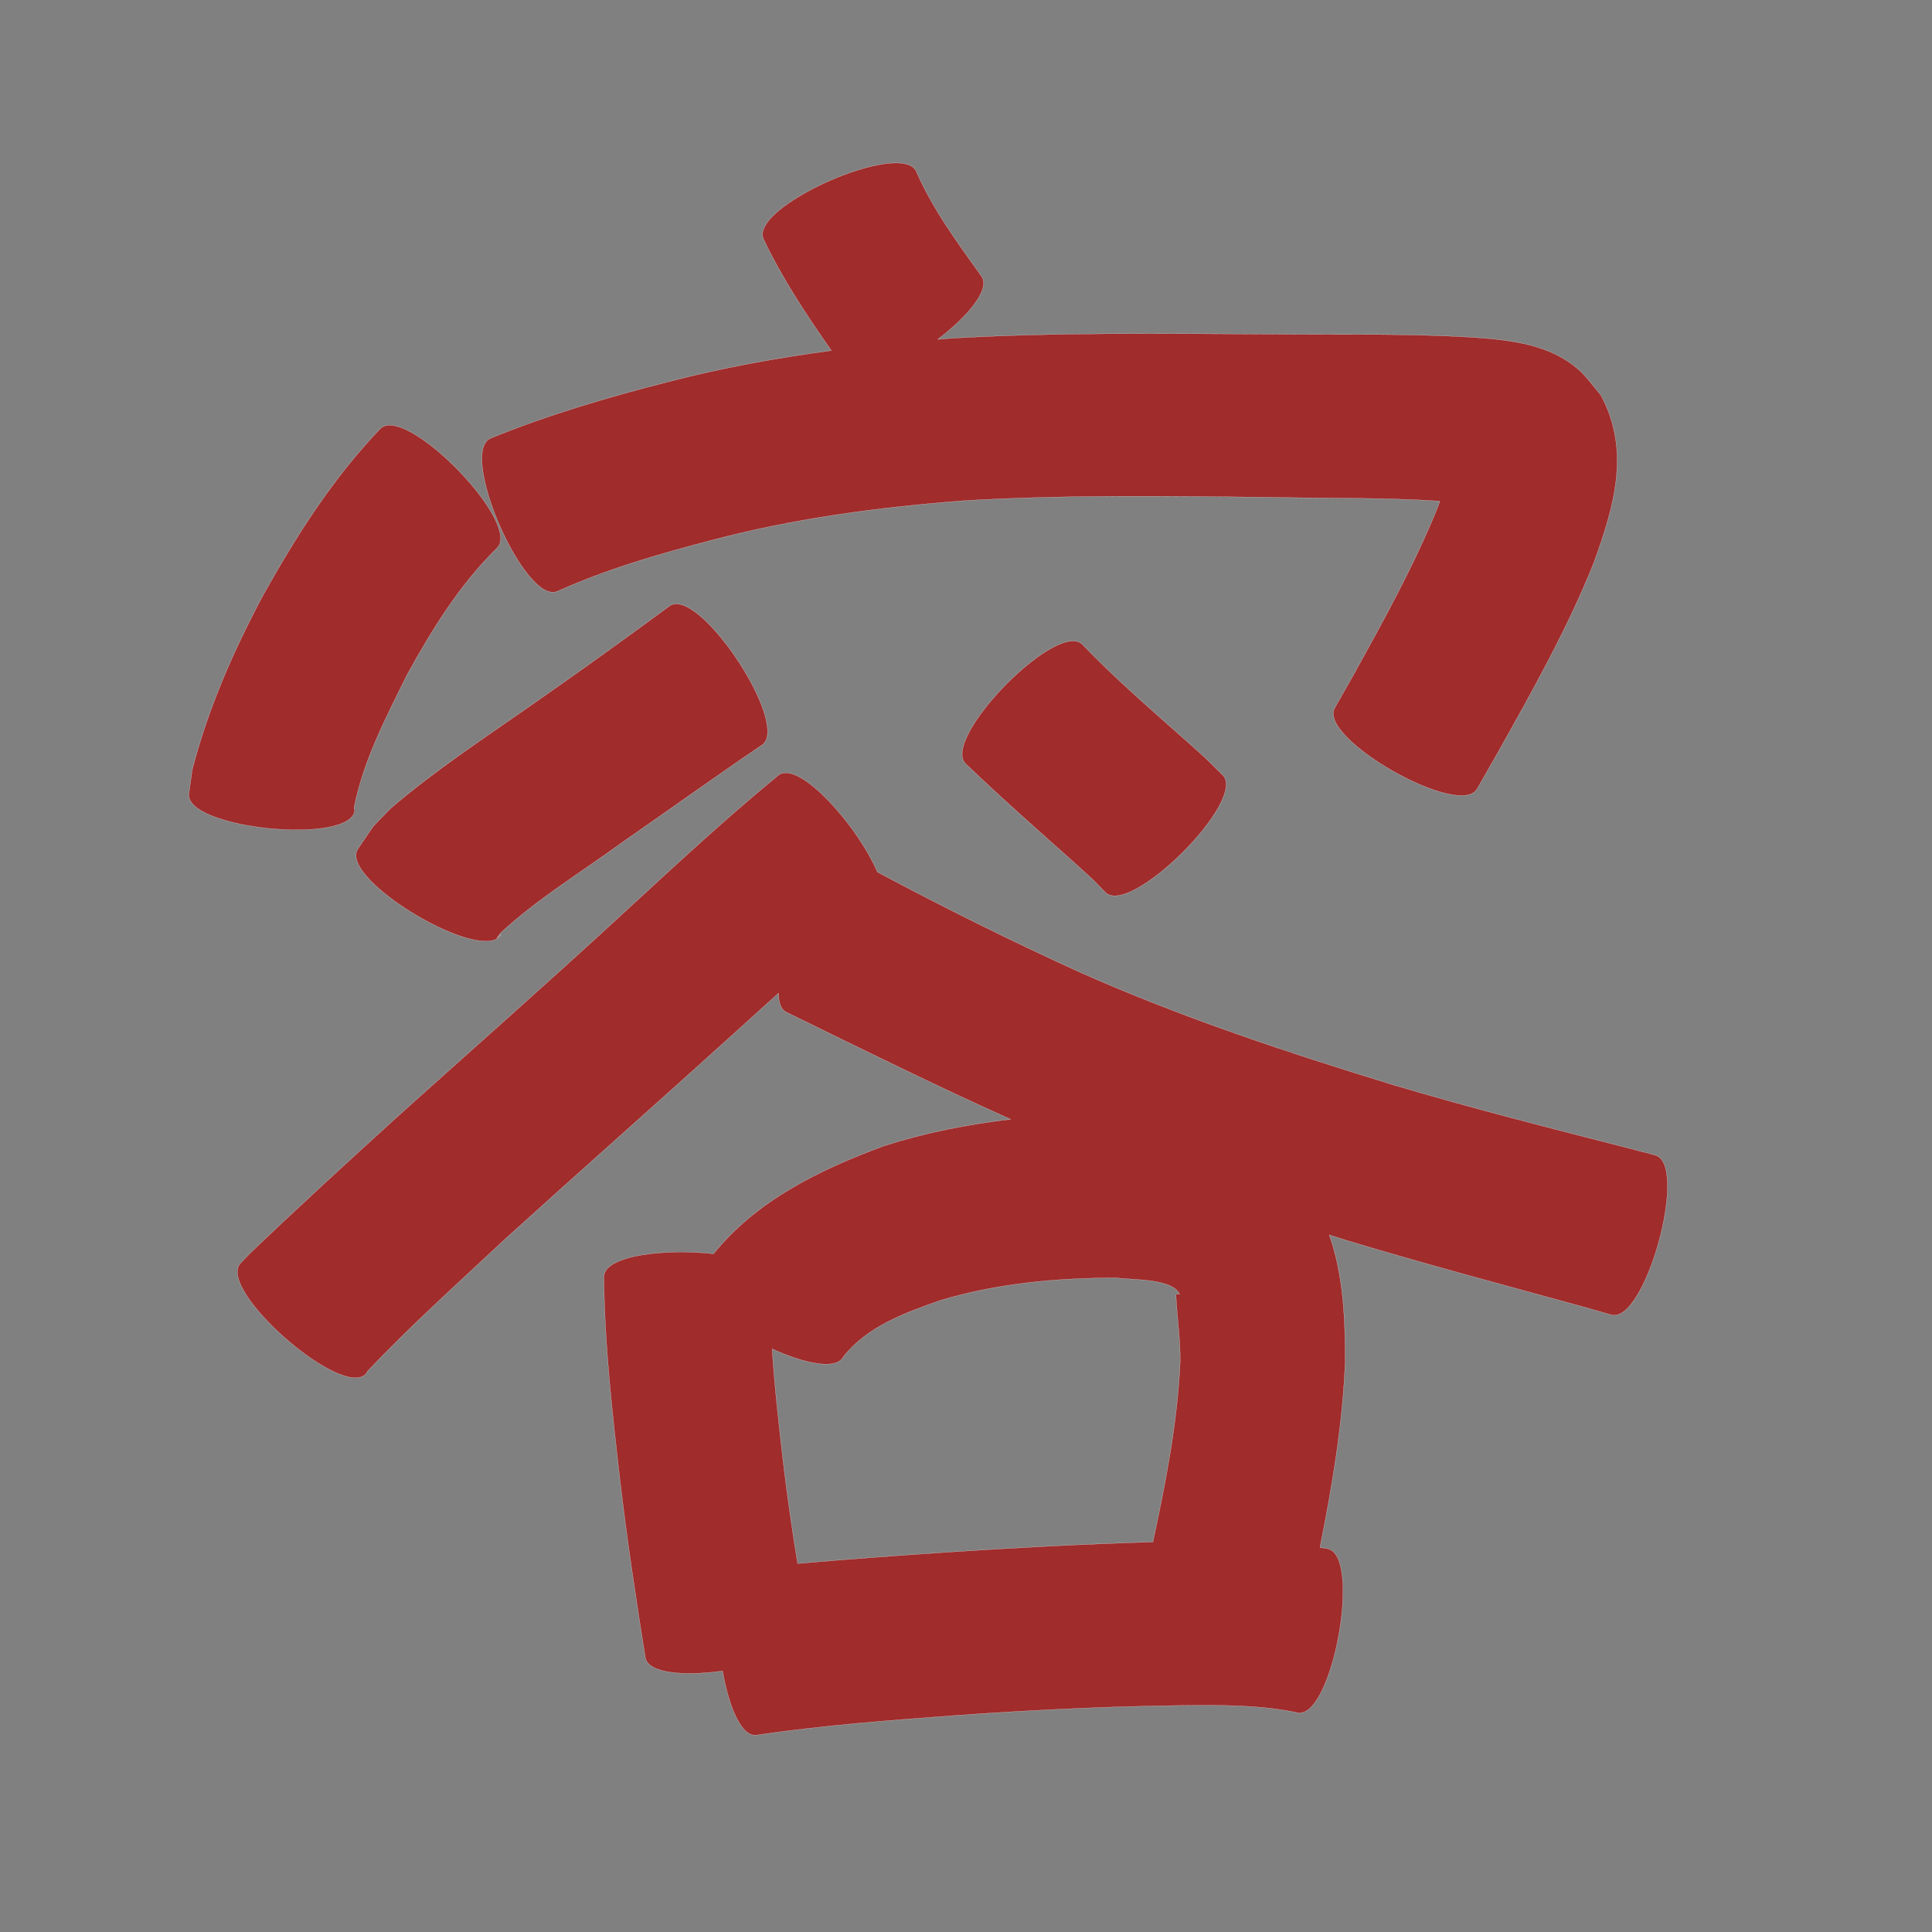 <?xml version="1.0" encoding="UTF-8" standalone="no"?>
<svg
   xmlns:dc="http://purl.org/dc/elements/1.1/"
   xmlns:cc="http://creativecommons.org/ns#"
   xmlns:rdf="http://www.w3.org/1999/02/22-rdf-syntax-ns#"
   xmlns:svg="http://www.w3.org/2000/svg"
   xmlns="http://www.w3.org/2000/svg"
   xmlns:sodipodi="http://sodipodi.sourceforge.net/DTD/sodipodi-0.dtd"
   xmlns:inkscape="http://www.inkscape.org/namespaces/inkscape"
   width="1024"
   height="1024"
   id="U5BB9"
   version="1.1"
   inkscape:version="0.48.0 r9654"
   sodipodi:docname="U+5BB9.svg">
  <rect width="100%" height="100%" fill="#808080" stroke="none"/>
  <defs
     id="defs15" />
  <sodipodi:namedview
     pagecolor="#ffffff"
     bordercolor="#666666"
     borderopacity="1"
     objecttolerance="10"
     gridtolerance="10"
     guidetolerance="10"
     inkscape:pageopacity="0"
     inkscape:pageshadow="2"
     inkscape:window-width="640"
     inkscape:window-height="480"
     id="namedview13"
     showgrid="false"
     inkscape:zoom="0.27441406"
     inkscape:cx="512"
     inkscape:cy="512"
     inkscape:window-x="0"
     inkscape:window-y="25"
     inkscape:window-maximized="0"
     inkscape:current-layer="U5BB9" />
  <path
     style="fill:#a02c2c;fill-opacity:1;fill-rule:nonzero;stroke:#f9f9f9;stroke-width:0.1;stroke-miterlimit:4;stroke-dasharray:none"
     d="M 474.719 86.375 C 450.82 86.496 398.498 112.698 404.656 126.656 C 414.556 147.614 427.389 166.86 440.625 185.812 C 411.409 189.713 382.393 195.017 353.781 202.469 C 321.981 210.618 290.432 219.883 260 232.312 C 242.793 239.829 278.231 320.924 295.438 313.406 C 321.19 301.82 348.373 293.902 375.625 286.75 C 420.054 274.851 465.611 268.826 511.375 265.344 C 564.806 262.188 618.355 263 671.844 263.531 C 702.287 264.234 732.796 263.61 763.188 265.594 C 762.8 266.666 762.613 267.2 762.094 268.656 C 749.838 298.982 733.959 327.681 718.188 356.281 C 714.603 362.607 711.022 368.923 707.438 375.25 C 698.333 391.254 773.771 434.16 782.875 418.156 C 786.625 411.589 790.375 405.035 794.125 398.469 C 812.404 365.809 830.851 333.062 844.781 298.25 C 855.412 268.621 864.472 238.994 848.406 209.312 C 844.483 204.821 841.109 199.776 836.625 195.844 C 821.552 182.628 801.283 180.314 782.219 178.906 C 745.68 176.543 709.061 177.53 672.469 177.094 C 616.61 176.85 560.673 176.05 504.875 179.25 C 502.256 179.445 499.649 179.665 497.031 179.875 C 512.852 167.772 525.136 153.412 520.219 146.469 C 507.57 128.703 494.412 111.016 485.656 90.906 C 484.235 87.685 480.234 86.347 474.719 86.375 z M 206.594 225.375 C 204.586 225.365 202.884 225.927 201.625 227.156 C 176.489 253.363 157.018 284.003 139.406 315.562 C 123.729 344.959 110.239 375.635 101.906 407.938 L 100.094 420.75 C 98.241 439.406 186.178 448.124 188.031 429.469 C 187.895 429.059 187.761 428.659 187.625 428.25 C 192.456 403.377 204.537 380.4 215.625 357.875 C 228.95 333.7 243.583 309.919 263.438 290.469 C 275.611 278.586 226.003 225.471 206.594 225.375 z M 358.344 320.094 C 357.13 320.118 356.011 320.416 355.031 321.062 C 330.094 339.471 304.921 357.527 279.469 375.219 C 254.923 392.353 229.877 408.898 207.125 428.406 C 194.661 441.314 200.619 434.106 189.531 450.188 C 179.936 466.315 255.967 511.565 265.562 495.438 C 262.391 497.973 262.699 498.01 265.375 494.438 C 284.84 476.37 307.861 462.51 329.219 446.875 C 354.111 429.614 378.72 411.947 403.781 394.938 C 418.471 385.245 376.552 319.728 358.344 320.094 z M 568.719 339.75 C 549.316 339.835 499.681 392.927 511.844 404.812 C 530.94 423.19 550.881 440.644 570.625 458.312 C 581.752 468.51 576.704 463.578 585.844 472.969 C 599.027 486.169 661.246 424.012 648.062 410.812 C 635.484 398.438 641.854 404.451 628.969 392.844 C 610.166 376.151 591.067 359.709 573.656 341.531 C 572.398 340.302 570.726 339.741 568.719 339.75 z M 416.781 409.625 C 415.194 409.571 413.798 409.964 412.625 410.844 C 383.972 434.352 356.862 459.64 329.594 484.719 C 290.195 521.053 249.973 556.476 210.125 592.312 C 184.004 616.141 157.873 639.971 132.344 664.438 C 130.681 666.177 129.007 667.917 127.344 669.656 C 114.957 683.808 181.676 742.215 194.062 728.062 C 194.306 727.624 194.569 727.189 194.812 726.75 C 218.067 702.162 243.358 679.567 268.031 656.438 C 307.832 620.351 348.128 584.827 387.938 548.75 C 396.182 541.307 404.386 533.806 412.656 526.375 C 412.608 531.375 413.872 535.059 416.844 536.5 C 456.274 555.817 495.587 575.273 535.656 593.25 C 512.94 595.903 490.475 600.33 468.562 607.344 C 434.255 620.04 401.184 636.136 378.188 664.562 C 352.696 661.624 320.316 665.356 320.062 676.688 C 320.423 712.832 324.506 748.788 328.625 784.656 C 332.337 816.053 337.031 847.318 342.031 878.531 C 343.494 887.058 362.904 888.458 383 885.656 C 386.265 904.412 392.797 920.618 400.938 919.656 C 436.534 914.418 472.451 911.738 508.312 909.094 C 552.186 905.98 596.141 904 640.125 903.812 C 656.086 903.938 672.138 904.408 687.781 907.812 C 706.231 911.168 722.044 824.199 703.594 820.844 C 702.262 820.626 700.927 820.387 699.594 820.188 C 706.094 787.764 711.606 755.084 712.969 722 C 713.041 698.761 711.964 675.557 704.531 654.531 C 707.577 655.485 710.609 656.459 713.656 657.406 C 756.289 670.312 799.384 681.668 842.312 693.531 C 846.222 694.661 850.122 695.777 854.031 696.906 C 871.988 701.852 895.301 617.226 877.344 612.281 C 873.169 611.184 868.987 610.065 864.812 608.969 C 822.758 598.187 780.656 587.554 739.031 575.188 C 682.426 557.851 626.115 539.237 571.969 515.125 C 535.746 498.636 500.129 480.94 465.031 462.188 C 455.873 440.625 430.014 410.077 416.781 409.625 z M 591.812 677.281 C 600.354 678.5 621.585 677.563 625.219 686 C 624.205 685.889 623.222 685.284 623.312 686.938 C 623.947 698.61 625.61 709.778 625.531 721.625 C 624.083 753.928 617.866 785.74 611.062 817.281 C 574.748 818.361 538.474 820.285 502.219 822.688 C 475.715 824.481 449.211 826.404 422.75 828.719 C 419.833 810.793 417.233 792.822 415.094 774.781 C 412.824 754.904 410.491 734.93 409.25 714.938 C 426.37 722.717 443.156 726.365 446.938 719.188 C 459.54 703.074 479.65 695.828 498.281 689.281 C 528.614 680.13 560.272 677.331 591.812 677.281 z "
     id="path11585" />
</svg>
